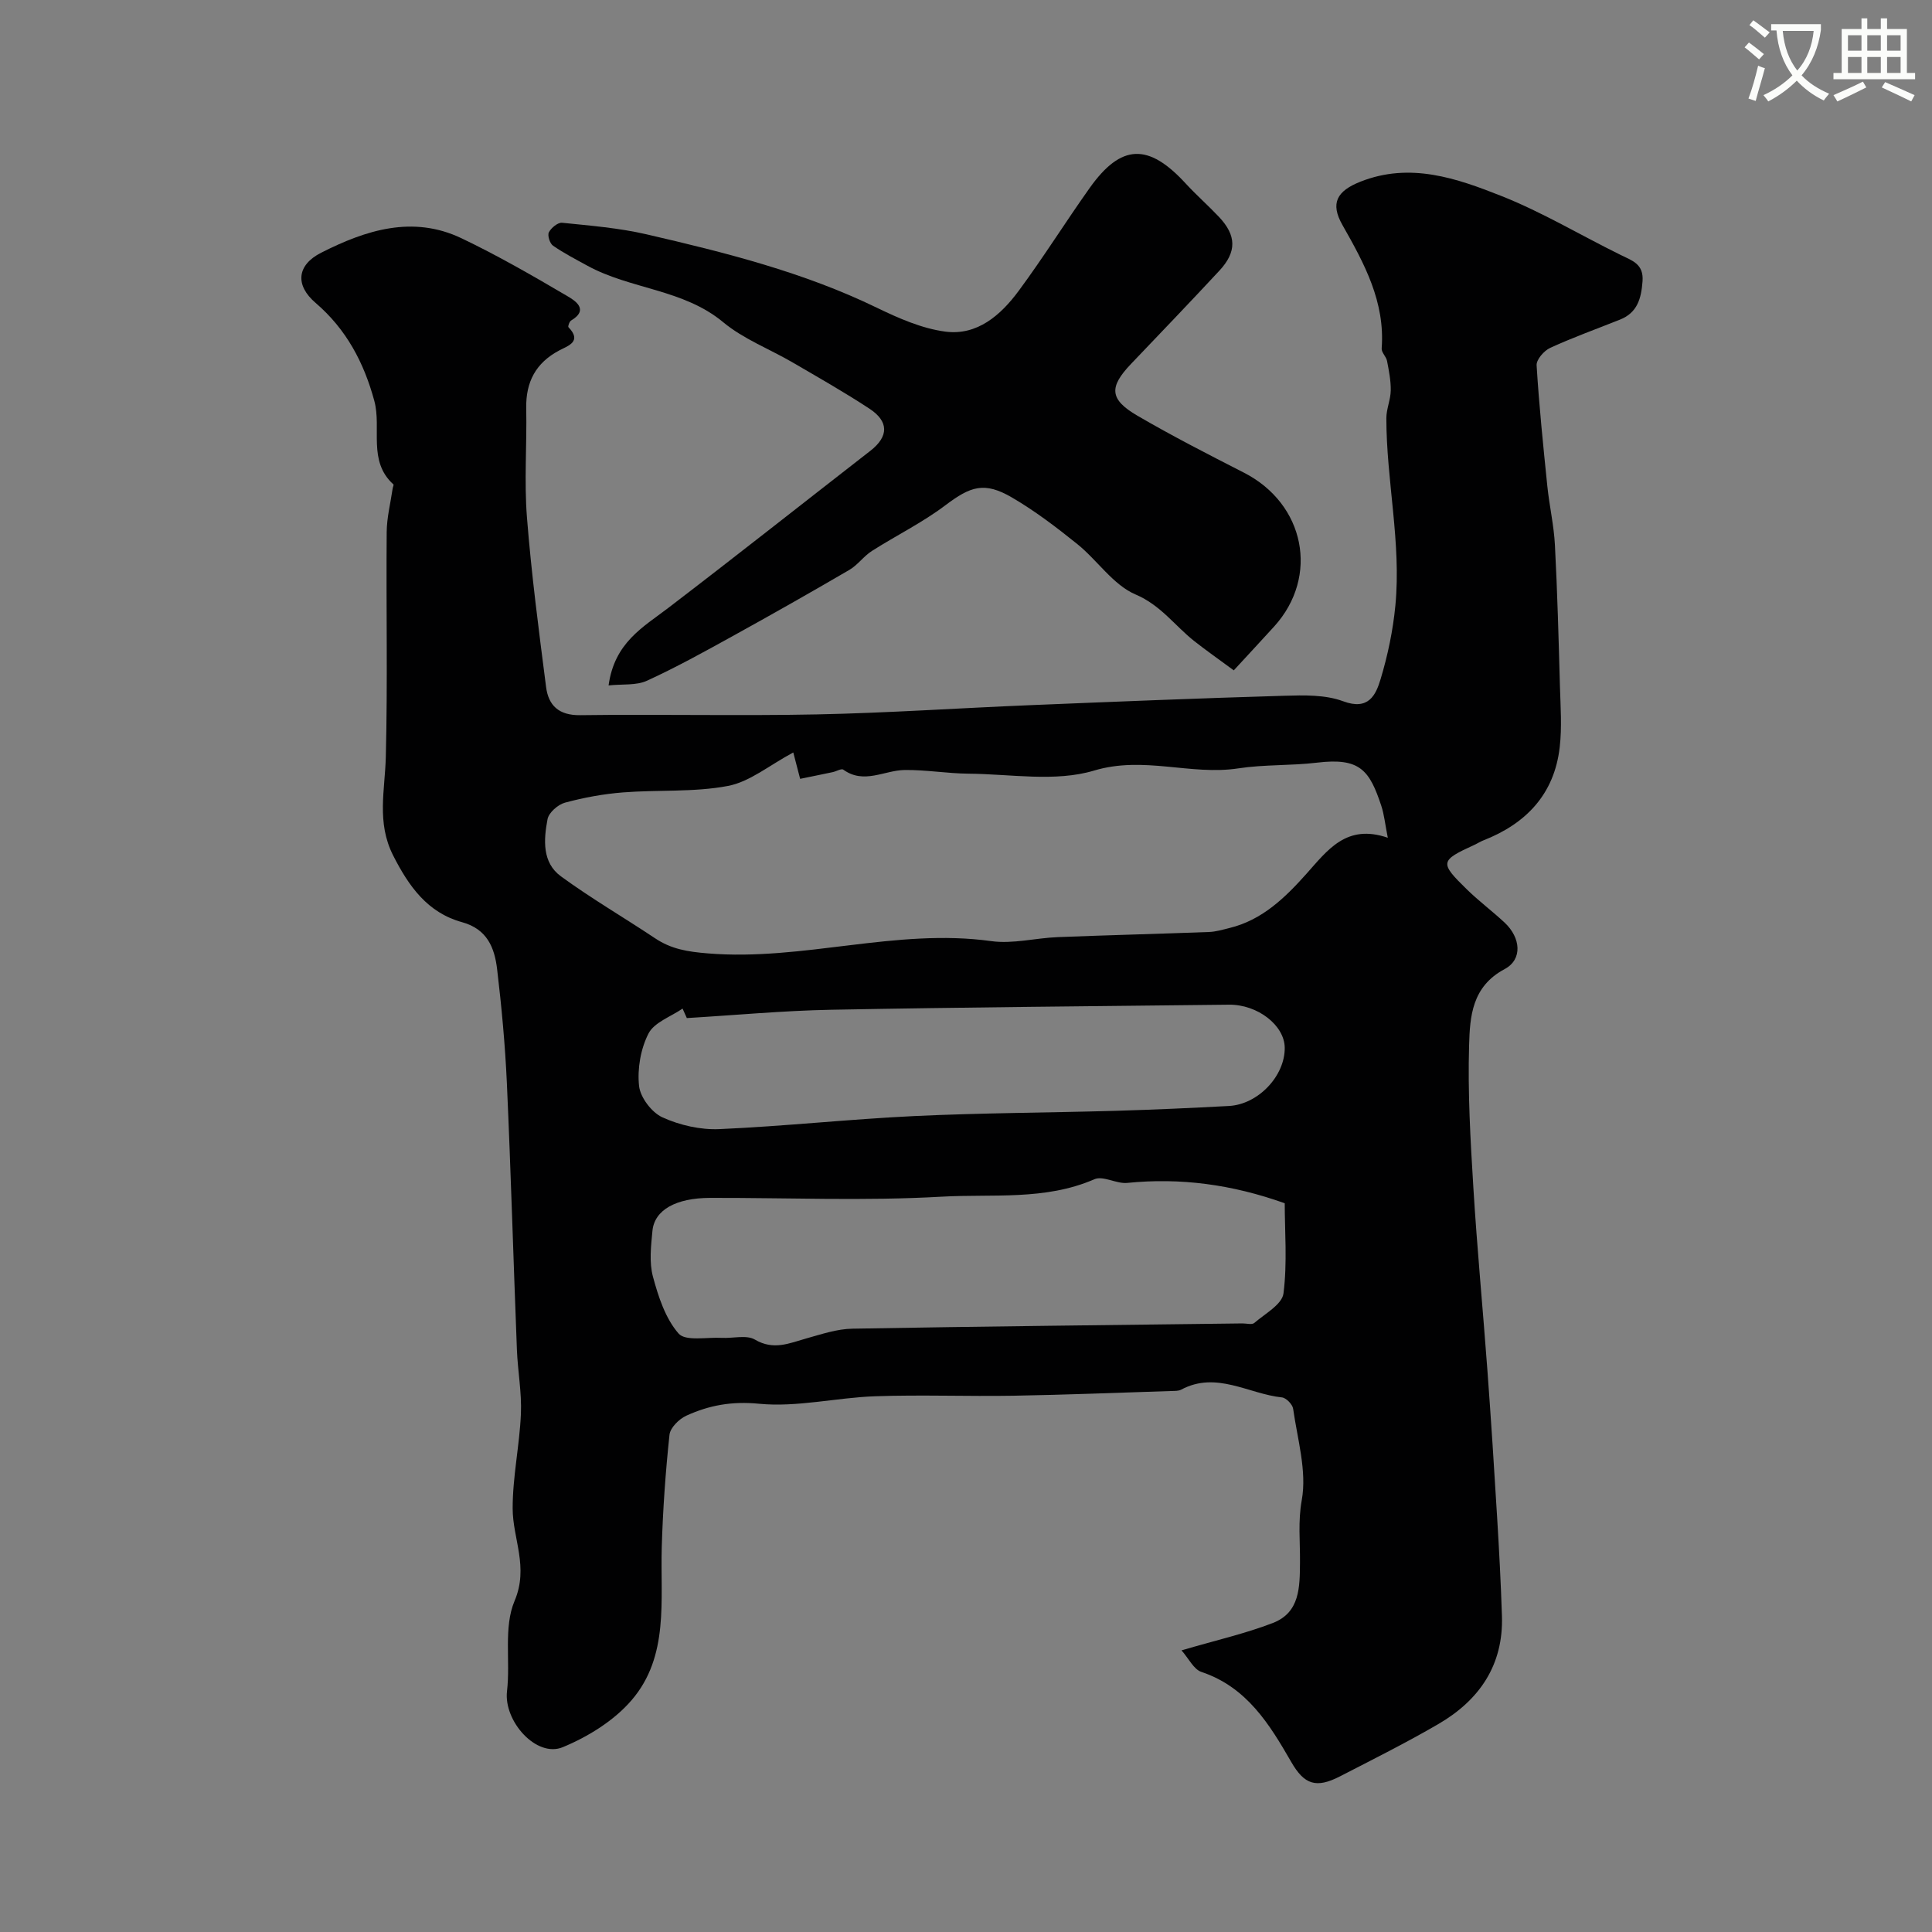 <svg enable-background="new 0 0 400 400" viewBox="0 0 400 400" xmlns="http://www.w3.org/2000/svg"><rect x="0" y="0" width="400" height="400" fill="#808080" stroke="none"/><path d="m362.1 8.8c1.1.8 2.1 1.6 3.1 2.4l-1 1.1c-1.3-1.1-2.3-2-3-2.5zm1.9 4.8c.5.2.9.4 1.4.5-.6 2.3-1.3 4.5-1.9 6.8l-1.5-.5c.8-2.1 1.4-4.3 2-6.8zm-1-9.4c1.3.9 2.4 1.8 3.4 2.5l-1 1.1c-1.4-1.2-2.4-2.1-3.2-2.6zm3.7 2.2v-1.4h10.3v1.2c-.5 3.6-1.8 6.8-4 9.4 1.5 1.6 3.4 2.8 5.7 3.8-.3.4-.7.8-1.1 1.4-2.3-1.1-4.1-2.5-5.6-4.1-1.6 1.6-3.6 3.1-5.9 4.3-.3-.5-.7-.9-1-1.3 2.4-1.1 4.4-2.5 6-4.1-1.9-2.5-3-5.6-3.3-9.3h-1.1zm8.8 0h-6.4c.3 3.3 1.3 6 3 8.2 2-2.2 3.1-5.1 3.4-8.2z" fill="#fbfcfa"/><path d="m385.3 3.8h1.3v2.2h2.8v-2.2h1.3v2.2h4.1v9.1h1.7v1.3h-16.9v-1.3h1.7v-9.1h4.1v-2.2zm.4 13.1.7 1.2c-1.8.9-3.8 1.9-6 2.9-.2-.4-.5-.8-.8-1.3 2.3-1 4.3-1.9 6.1-2.8zm-3.1-6.4h2.8v-3.2h-2.8zm0 4.6h2.8v-3.3h-2.8zm4-4.6h2.8v-3.2h-2.8zm0 4.6h2.8v-3.3h-2.8zm3.7 1.9c2.1.9 4.1 1.8 6.1 2.7l-.7 1.3c-2.2-1.1-4.2-2-6.1-2.9zm3.2-9.7h-2.8v3.2h2.8zm-2.8 7.8h2.8v-3.3h-2.8z" fill="#fbfcfa"/><g fill="#010102"><path d="m244.62 341.69c7.15-2.1 13.18-3.46 18.89-5.66 5.67-2.18 5.59-7.47 5.64-12.62.04-4.25-.44-8.38.37-12.85 1.08-6.01-.9-12.59-1.79-18.89-.13-.91-1.44-2.26-2.32-2.35-6.93-.73-13.57-5.51-20.86-1.61-.54.29-1.29.26-1.95.28-10.93.35-21.87.79-32.8.98-9.53.16-19.08-.22-28.6.11-8.05.28-16.17 2.32-24.06 1.55-5.61-.55-10.31.31-15.04 2.47-1.5.68-3.34 2.5-3.49 3.96-.82 7.72-1.37 15.48-1.6 23.24-.32 10.97 1.58 22.59-6.24 31.7-3.64 4.24-9 7.56-14.24 9.73-5.47 2.28-12.28-5.4-11.56-11.58.73-6.24-.75-13.22 1.56-18.68 2.99-7.05-.38-12.84-.39-19.17-.01-6.53 1.43-13.05 1.71-19.59.19-4.41-.66-8.85-.83-13.28-.72-18.41-1.25-36.84-2.08-55.24-.36-7.87-1.09-15.74-2.02-23.56-.53-4.41-2.05-8.27-7.25-9.7-7.14-1.96-11.02-7.4-14.28-13.83-3.46-6.82-1.68-13.52-1.51-20.43.39-15.49.05-30.99.18-46.49.02-3.03.8-6.04 1.24-9.07.04-.28.26-.72.15-.82-5.36-4.85-2.41-11.58-3.95-17.29-2.14-7.9-5.78-14.82-12.16-20.29-4.28-3.66-3.9-7.83 1.16-10.39 9.21-4.67 18.94-7.82 29.07-2.98 7.5 3.58 14.73 7.75 21.9 11.97 1.37.81 4.67 2.73.77 5.05-.35.21-.7 1.22-.55 1.38 2.88 2.97-.09 3.86-1.86 4.79-4.91 2.59-6.99 6.55-6.88 12.03.15 7.52-.44 15.08.15 22.56.92 11.73 2.46 23.43 3.96 35.11.49 3.83 2.63 5.9 7.07 5.84 16.33-.22 32.67.17 48.99-.16 14.71-.3 29.4-1.31 44.11-1.91 17.55-.72 35.1-1.44 52.66-1.95 4.08-.12 8.49-.24 12.2 1.14 5.24 1.95 6.75-1.26 7.75-4.59 1.49-4.95 2.57-10.12 3.06-15.26 1.24-12.98-1.87-25.81-1.87-38.76 0-1.91.88-3.82.91-5.74.03-2.04-.38-4.1-.77-6.12-.18-.91-1.18-1.76-1.11-2.59.73-9.63-3.59-17.57-8.12-25.54-2.58-4.53-1.15-7.05 3.73-8.98 10.3-4.07 19.93-.7 29.21 2.98 8.49 3.37 16.42 8.14 24.65 12.19 2.39 1.18 4.81 1.85 4.54 5.46-.27 3.57-1.06 6.49-4.66 7.93-4.83 1.93-9.75 3.69-14.47 5.86-1.27.58-2.88 2.43-2.8 3.61.51 8.36 1.37 16.7 2.22 25.03.42 4.07 1.36 8.1 1.57 12.17.51 9.76.77 19.53 1.04 29.3.12 4.19.43 8.43-.05 12.57-1.12 9.74-6.98 15.85-15.89 19.32-.61.24-1.16.61-1.75.88-7.17 3.28-7.28 3.67-1.55 9.26 2.47 2.41 5.26 4.49 7.79 6.85 3.32 3.11 3.77 7.61 0 9.62-6.81 3.62-7.19 9.86-7.36 15.79-.29 9.78.28 19.6.88 29.39.77 12.63 1.98 25.23 2.91 37.86.75 10.18 1.41 20.36 2.02 30.55.41 6.76.77 13.53.99 20.3.34 10.21-4.68 17.48-13.17 22.42-6.63 3.86-13.52 7.3-20.35 10.82-4.95 2.55-7.4 1.72-10.1-2.97-4.52-7.85-9.2-15.49-18.58-18.64-1.6-.51-2.64-2.78-4.14-4.47zm-80.38-185.9c-4.98 2.66-9.01 6.08-13.53 6.93-7.07 1.34-14.49.77-21.73 1.34-4.04.32-8.09 1.06-12 2.12-1.46.39-3.37 2.07-3.62 3.43-.8 4.22-1.15 8.97 2.78 11.83 6.27 4.58 13.01 8.5 19.47 12.81 3.37 2.25 6.68 2.79 10.94 3.14 19.73 1.63 38.96-5.28 58.68-2.54 4.47.62 9.17-.65 13.78-.83 10.43-.41 20.86-.67 31.28-1.06 1.43-.05 2.86-.48 4.27-.83 6.75-1.64 11.5-6.27 15.88-11.17 4.43-4.96 8.32-10.46 16.89-7.51-.57-2.87-.75-4.8-1.34-6.59-2.44-7.39-4.41-10.04-13.32-8.96-5.39.65-10.91.36-16.27 1.18-9.91 1.52-19.56-2.64-29.89.46-8.02 2.41-17.3.71-26.02.64-4.39-.04-8.78-.81-13.17-.76-4.23.05-8.44 3.02-12.72-.07-.4-.29-1.44.35-2.19.51-2.3.49-4.61.95-6.75 1.39-.68-2.59-1.15-4.39-1.42-5.46zm101.75 93.33c-10.95-3.91-21.62-5.32-32.62-4.21-2.23.22-4.99-1.55-6.79-.76-10.22 4.45-21.11 3.01-31.63 3.61-15.94.91-31.96.21-47.95.25-7.07.02-11.51 2.5-11.92 6.84-.3 3.14-.69 6.49.1 9.45 1.12 4.16 2.58 8.66 5.31 11.79 1.43 1.65 5.85.73 8.93.9 2.32.13 5.13-.67 6.88.36 3.87 2.28 7.12.75 10.67-.25 3.12-.87 6.32-1.96 9.51-2.01 26.91-.48 53.83-.75 80.75-1.09.83-.01 1.96.32 2.45-.09 2.21-1.91 5.75-3.83 6.05-6.11.81-6.36.26-12.89.26-18.68zm-123.79-38.34c-.29-.65-.58-1.31-.88-1.96-2.43 1.67-5.86 2.84-7.05 5.15-1.63 3.17-2.34 7.3-1.96 10.85.25 2.39 2.62 5.51 4.85 6.52 3.59 1.63 7.88 2.61 11.81 2.43 13.45-.59 26.85-2.06 40.3-2.7 13.92-.66 27.87-.69 41.8-1.09 7.8-.23 15.59-.58 23.38-1 6.05-.33 11.61-6.23 11.54-12.07-.05-4.62-5.61-8.97-11.56-8.9-27.47.31-54.94.53-82.4 1.05-9.95.19-19.89 1.13-29.83 1.72z"/><path d="m255.44 138.79c-3.22-2.38-5.75-4.14-8.17-6.05-4.04-3.19-6.91-7.42-12.16-9.66-4.65-1.98-7.9-7.08-12.06-10.43-4.31-3.47-8.76-6.86-13.52-9.64-5.73-3.35-8.59-2.33-13.81 1.61-4.74 3.58-10.17 6.24-15.2 9.45-1.7 1.08-2.94 2.91-4.67 3.92-8 4.67-16.06 9.24-24.18 13.72-5.83 3.22-11.68 6.46-17.73 9.23-2.21 1.01-5.03.66-7.94.97 1.22-8.88 7.13-12.05 12.31-16.01 14.04-10.73 27.91-21.7 41.87-32.55 3.9-3.03 3.81-6.12-.16-8.73-5.17-3.4-10.56-6.46-15.9-9.57-4.8-2.8-10.19-4.85-14.39-8.34-8.28-6.88-19.19-6.8-28.12-11.7-2.41-1.32-4.87-2.59-7.12-4.15-.66-.46-1.18-2.13-.85-2.77.48-.92 1.86-2.06 2.74-1.97 5.84.6 11.75 1.07 17.46 2.39 16.3 3.77 32.51 7.83 47.7 15.2 4.5 2.18 9.33 4.31 14.2 4.95 6.6.86 11.47-3.44 15.16-8.43 5.13-6.94 9.71-14.28 14.71-21.32 6.52-9.16 12.17-9.32 19.9-.89 2.19 2.38 4.63 4.52 6.85 6.87 3.65 3.86 3.73 7.24.1 11.15-6.03 6.49-12.17 12.89-18.29 19.3-4.58 4.8-4.49 7.34 1.31 10.72 7.2 4.2 14.63 8 22.06 11.8 12.63 6.45 15.65 21.48 6.27 31.84-2.62 2.88-5.28 5.73-8.37 9.09z"/></g></svg>